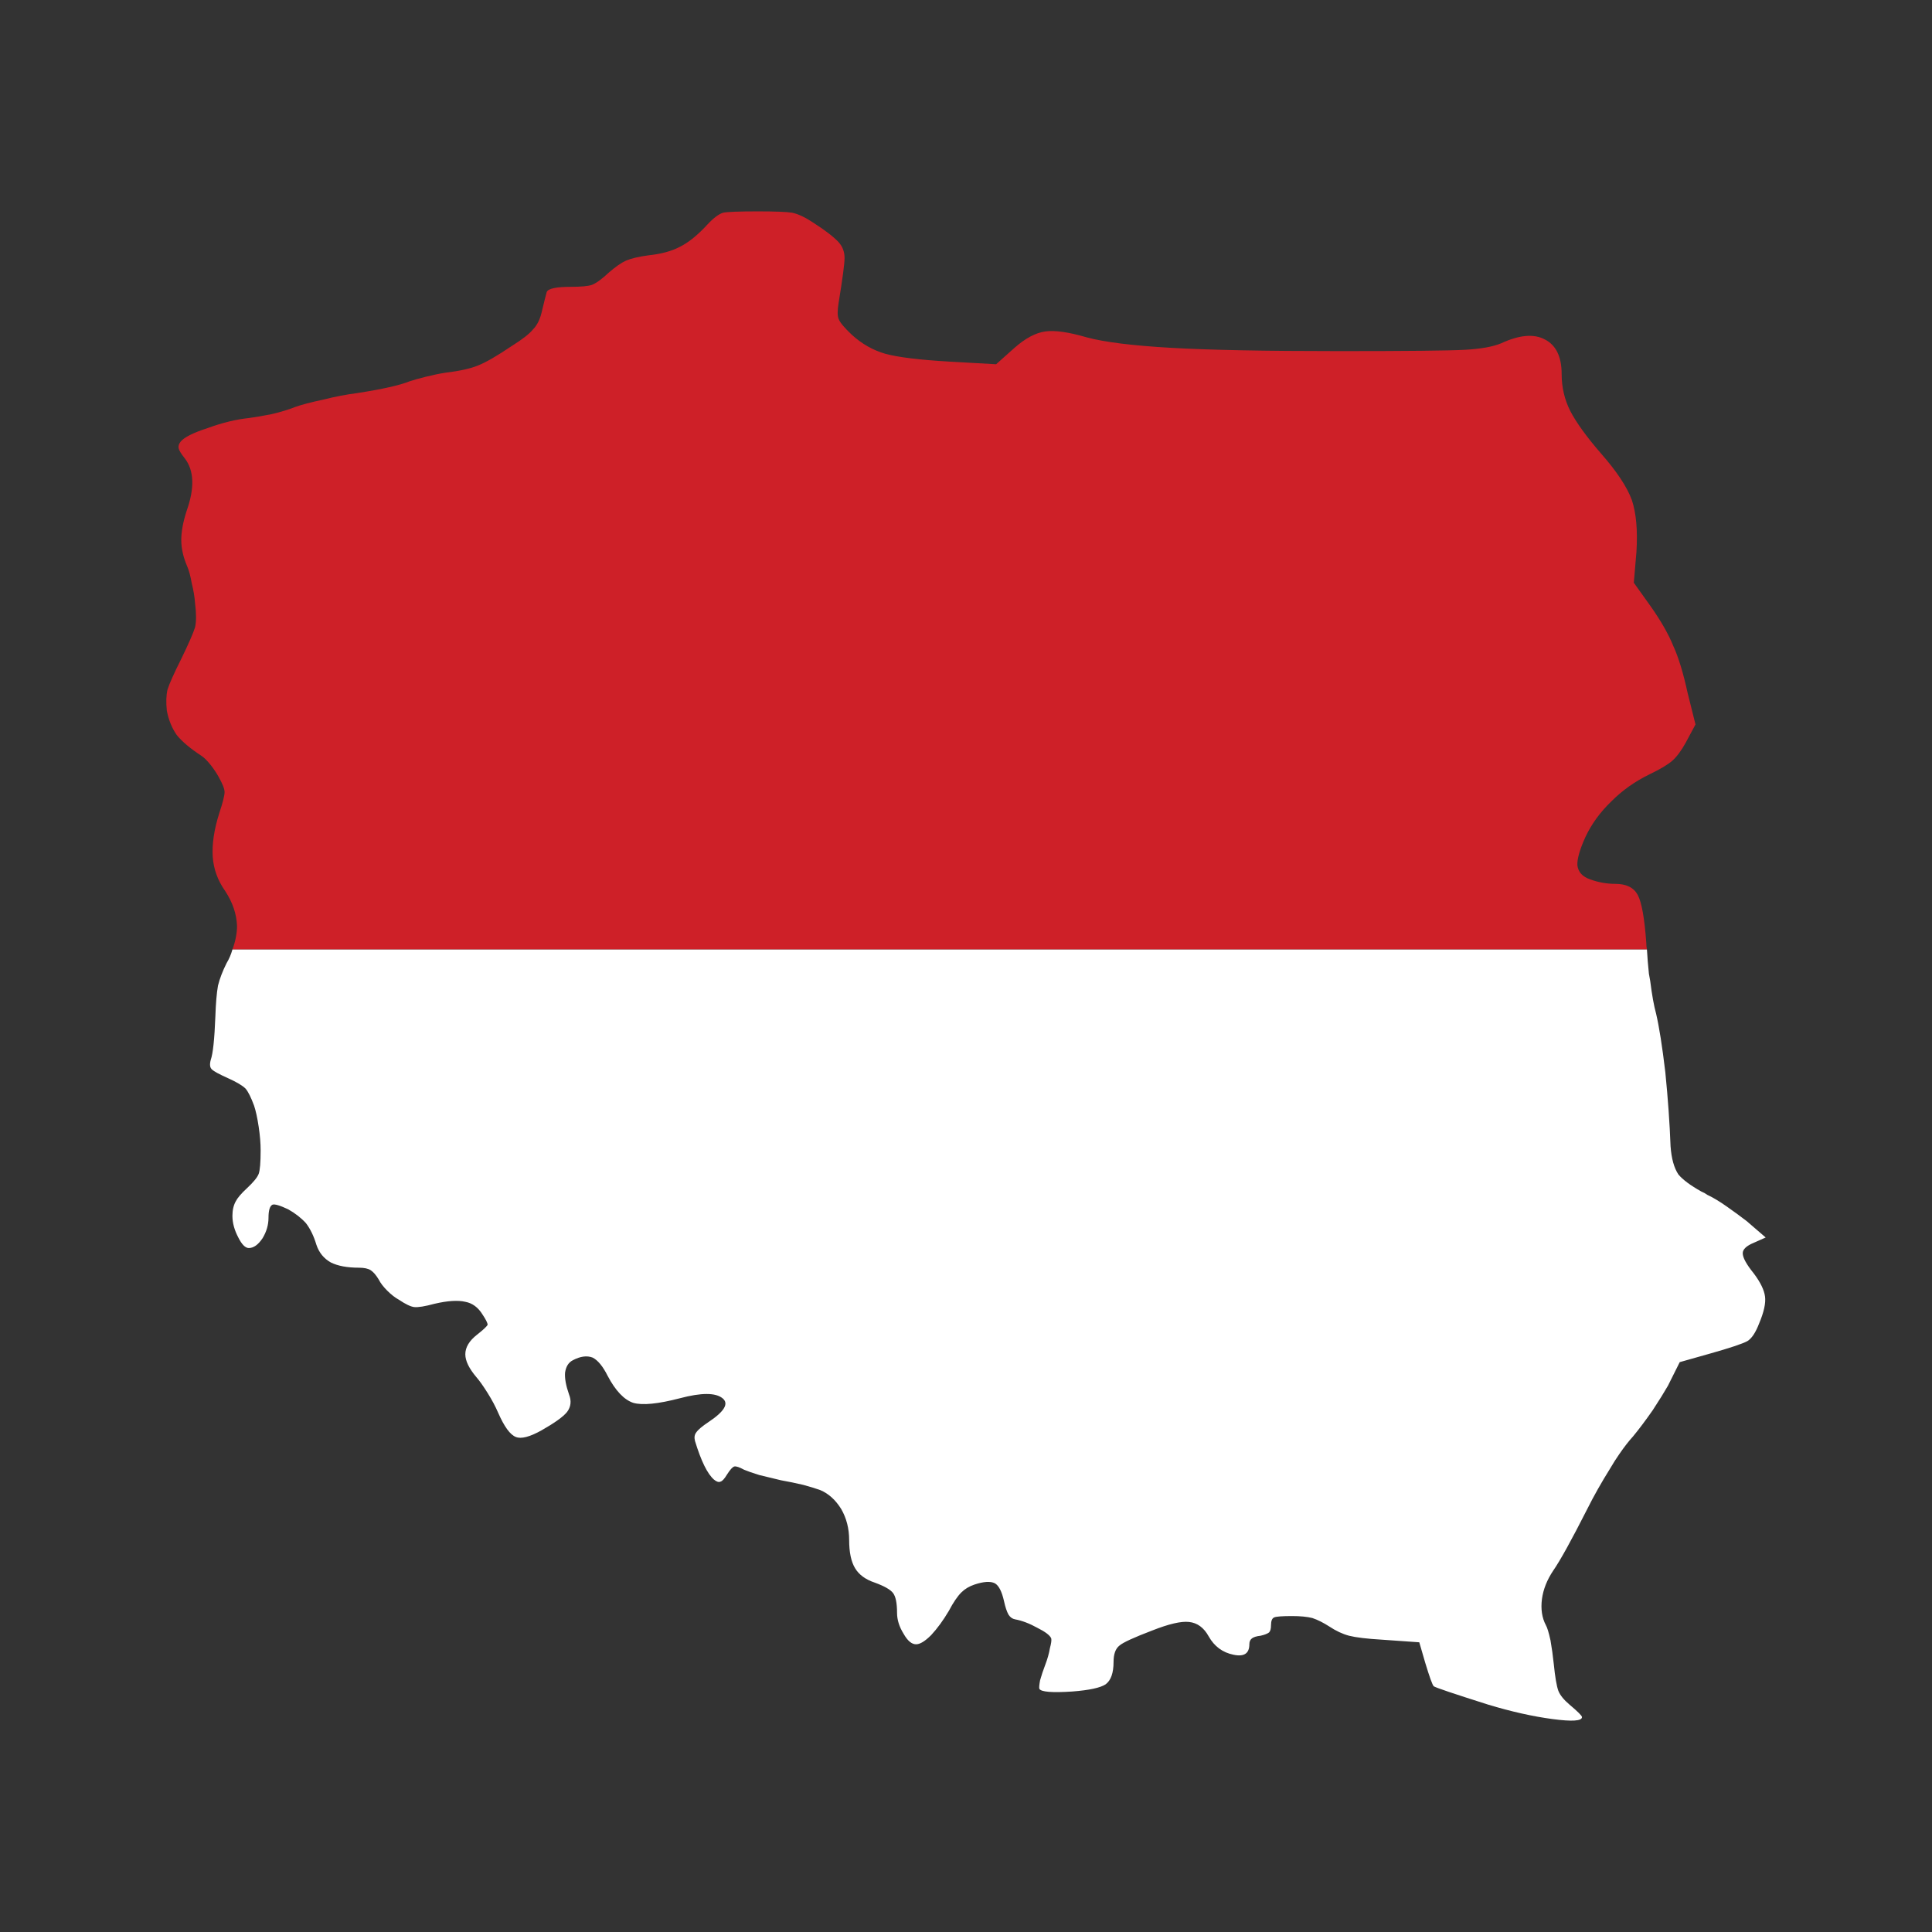 <?xml version="1.0" encoding="utf-8"?>
<!-- Generator: Adobe Illustrator 16.0.0, SVG Export Plug-In . SVG Version: 6.00 Build 0)  -->
<!DOCTYPE svg PUBLIC "-//W3C//DTD SVG 1.1//EN" "http://www.w3.org/Graphics/SVG/1.1/DTD/svg11.dtd">
<svg version="1.1" id="Layer_1" xmlns="http://www.w3.org/2000/svg" xmlns:xlink="http://www.w3.org/1999/xlink" x="0px" y="0px"
	 width="300px" height="300px" viewBox="0 0 300 300" enable-background="new 0 0 300 300" xml:space="preserve">
<rect x="0" y="0" width="300" height="300" fill="#333333" stroke="none"/>
<g>
	<path fill-rule="evenodd" clip-rule="evenodd" fill="#CE2028" d="M255.735,147.433H36.092c0.476-1.29,0.713-2.513,0.713-3.668
		c-0.067-1.834-0.678-3.634-1.833-5.399c-1.155-1.63-1.8-3.396-1.936-5.298c-0.135-1.969,0.204-4.244,1.019-6.825
		c0.544-1.63,0.816-2.717,0.816-3.26c0-0.476-0.306-1.256-0.917-2.343c-0.339-0.612-0.748-1.223-1.223-1.834
		c-0.543-0.679-1.019-1.154-1.426-1.426c-1.766-1.155-3.056-2.242-3.872-3.26c-0.747-1.086-1.257-2.343-1.528-3.77
		c-0.135-1.291-0.102-2.377,0.103-3.26c0.271-0.882,0.985-2.479,2.139-4.788c1.155-2.377,1.868-4.007,2.14-4.891
		c0.203-0.882,0.203-2.139,0-3.769c-0.068-0.951-0.238-1.97-0.509-3.056c-0.204-1.155-0.441-2.038-0.713-2.649
		c-0.612-1.426-0.917-2.785-0.917-4.075c0-1.29,0.271-2.785,0.814-4.482c1.291-3.601,1.189-6.35-0.305-8.252
		c-0.543-0.678-0.849-1.188-0.917-1.528c-0.068-0.339,0.034-0.678,0.306-1.019c0.543-0.678,1.97-1.392,4.279-2.139
		c2.241-0.814,4.347-1.324,6.315-1.528c1.019-0.136,2.207-0.34,3.566-0.612c1.426-0.339,2.648-0.712,3.667-1.12
		c0.951-0.339,2.378-0.713,4.28-1.121c1.9-0.476,3.667-0.815,5.297-1.019c3.94-0.612,6.656-1.223,8.15-1.834
		c0.611-0.203,1.46-0.441,2.547-0.712c1.088-0.271,2.071-0.476,2.955-0.612c2.24-0.271,3.939-0.645,5.094-1.12
		c1.222-0.476,2.988-1.495,5.296-3.057c1.632-1.019,2.718-1.868,3.261-2.547c0.611-0.612,1.053-1.46,1.323-2.547
		c0.408-1.698,0.681-2.785,0.816-3.26c0.203-0.543,1.46-0.814,3.769-0.814c1.564,0,2.65-0.103,3.261-0.306
		c0.679-0.271,1.562-0.917,2.648-1.936c1.019-0.882,1.902-1.494,2.648-1.833c0.815-0.34,1.97-0.612,3.464-0.815
		c1.97-0.204,3.6-0.646,4.891-1.325c1.357-0.678,2.784-1.833,4.278-3.463c0.951-1.019,1.767-1.631,2.445-1.833
		c0.679-0.136,2.478-0.204,5.398-0.204c2.65,0,4.415,0.068,5.298,0.204c0.949,0.203,2.038,0.712,3.259,1.528
		c1.902,1.222,3.226,2.241,3.974,3.057c0.611,0.678,0.917,1.493,0.917,2.444c0,0.883-0.307,3.192-0.917,6.927
		c-0.203,1.223-0.203,2.072,0,2.547c0.203,0.544,0.883,1.359,2.038,2.445c1.562,1.427,3.295,2.411,5.195,2.955
		c1.97,0.543,5.298,0.95,9.984,1.222l7.233,0.408l2.854-2.547c1.697-1.494,3.293-2.343,4.787-2.547s3.633,0.102,6.419,0.917
		c2.783,0.748,7.163,1.291,13.141,1.63c5.909,0.339,14.603,0.509,26.081,0.509c10.458,0,16.945-0.067,19.458-0.204
		c2.513-0.135,4.415-0.476,5.705-1.019c2.785-1.291,5.025-1.494,6.723-0.611c1.766,0.882,2.648,2.682,2.648,5.399
		c0,2.037,0.442,3.938,1.325,5.705c0.951,1.834,2.547,4.041,4.787,6.622c2.446,2.785,4.044,5.196,4.79,7.234
		c0.679,2.038,0.917,4.72,0.712,8.047l-0.408,4.789l2.547,3.565c1.632,2.309,2.82,4.38,3.566,6.215
		c0.815,1.766,1.563,4.21,2.242,7.334l1.222,4.891l-1.528,2.853c-0.679,1.223-1.358,2.139-2.037,2.751
		c-0.679,0.611-1.868,1.324-3.565,2.139c-2.241,1.086-4.211,2.479-5.908,4.177c-1.767,1.698-3.124,3.565-4.075,5.604
		c-0.883,1.97-1.291,3.43-1.224,4.381c0.138,1.019,0.782,1.731,1.937,2.139c1.289,0.476,2.614,0.714,3.974,0.714
		c1.697,0,2.851,0.577,3.464,1.732c0.611,1.153,1.051,3.633,1.323,7.437C255.634,146.753,255.668,147.092,255.735,147.433z"/>
	<path fill-rule="evenodd" clip-rule="evenodd" fill="#FFFFFF" d="M255.735,147.433c0.067,1.223,0.171,2.479,0.307,3.77
		c0.067,0.407,0.135,0.781,0.202,1.12c0.273,2.174,0.577,3.871,0.918,5.094c0.476,2.037,0.951,5.06,1.427,9.067
		c0.407,4.075,0.681,7.912,0.815,11.512c0.136,1.901,0.541,3.361,1.222,4.381c0.681,0.814,1.866,1.698,3.565,2.647
		c0.339,0.137,0.645,0.307,0.918,0.51c0.881,0.408,1.899,1.019,3.056,1.835c1.154,0.814,2.173,1.562,3.057,2.24l2.954,2.547
		l-1.834,0.815c-1.154,0.475-1.731,1.02-1.731,1.63c0,0.68,0.577,1.732,1.731,3.158c1.019,1.358,1.596,2.547,1.731,3.565
		c0.135,1.019-0.17,2.411-0.916,4.178c-0.545,1.425-1.153,2.343-1.834,2.75c-0.748,0.407-2.683,1.053-5.807,1.936l-4.688,1.324
		l-1.833,3.668c-0.543,0.951-1.325,2.207-2.344,3.77c-1.086,1.562-2.105,2.92-3.056,4.075c-0.679,0.746-1.392,1.663-2.14,2.75
		c-0.476,0.678-0.951,1.427-1.427,2.242c-1.358,2.173-2.547,4.278-3.565,6.315c-2.445,4.823-4.21,8.015-5.297,9.576
		c-0.951,1.427-1.527,2.888-1.732,4.38c-0.203,1.563,0,2.921,0.612,4.075c0.203,0.34,0.442,1.122,0.713,2.344
		c0.202,1.154,0.374,2.376,0.509,3.667c0.203,2.038,0.442,3.431,0.713,4.177c0.272,0.681,0.85,1.393,1.732,2.141
		c1.292,1.087,1.937,1.731,1.937,1.935c0,0.612-1.528,0.714-4.585,0.306c-3.056-0.407-6.385-1.153-9.984-2.24
		c-5.364-1.699-8.184-2.65-8.456-2.854c-0.203-0.202-0.645-1.426-1.323-3.667l-0.917-3.157l-5.807-0.408
		c-2.31-0.137-4.007-0.34-5.094-0.61c-1.019-0.273-2.037-0.749-3.057-1.427c-0.95-0.611-1.834-1.053-2.649-1.325
		c-0.814-0.203-1.867-0.305-3.158-0.305c-1.494,0-2.409,0.067-2.75,0.203c-0.34,0.135-0.509,0.543-0.509,1.222
		c0,0.545-0.102,0.917-0.307,1.122c-0.272,0.203-0.713,0.374-1.323,0.51c-0.613,0.067-1.055,0.202-1.325,0.405
		c-0.271,0.205-0.408,0.51-0.408,0.918c0,1.426-0.813,1.97-2.445,1.629c-1.697-0.338-2.988-1.289-3.87-2.852
		c-0.746-1.358-1.765-2.106-3.056-2.242c-1.225-0.135-3.126,0.307-5.705,1.325c-2.854,1.087-4.553,1.866-5.094,2.344
		c-0.613,0.474-0.917,1.323-0.917,2.547c0,1.697-0.408,2.852-1.224,3.463c-0.814,0.545-2.547,0.917-5.195,1.122
		c-3.124,0.203-4.821,0.067-5.094-0.408c-0.068-0.137-0.034-0.579,0.102-1.325c0.204-0.746,0.478-1.562,0.815-2.445
		s0.577-1.731,0.712-2.547c0.205-0.746,0.273-1.256,0.205-1.528c-0.205-0.474-0.917-1.019-2.139-1.629
		c-1.224-0.679-2.378-1.121-3.464-1.323c-0.408-0.068-0.746-0.307-1.02-0.715c-0.271-0.476-0.509-1.188-0.714-2.139
		c-0.339-1.494-0.813-2.412-1.425-2.75c-0.68-0.34-1.732-0.272-3.16,0.203c-0.813,0.271-1.492,0.681-2.037,1.222
		c-0.611,0.612-1.255,1.563-1.934,2.854c-0.883,1.494-1.801,2.749-2.751,3.769c-0.949,0.951-1.731,1.427-2.342,1.427
		c-0.68,0-1.325-0.544-1.936-1.63c-0.678-1.087-1.019-2.173-1.019-3.26c0-1.496-0.205-2.515-0.611-3.056
		c-0.408-0.545-1.359-1.087-2.854-1.632c-1.426-0.474-2.445-1.222-3.056-2.24s-0.917-2.479-0.917-4.382
		c0-1.765-0.408-3.36-1.222-4.787c-0.883-1.427-1.97-2.412-3.261-2.955c-0.541-0.203-1.424-0.476-2.648-0.813
		c-1.154-0.272-2.31-0.51-3.464-0.715c-1.086-0.272-2.207-0.543-3.361-0.813c-1.088-0.34-1.868-0.612-2.344-0.815
		c-0.746-0.408-1.255-0.577-1.528-0.51c-0.272,0.067-0.645,0.476-1.12,1.222c-0.408,0.681-0.748,1.055-1.019,1.122
		c-0.271,0.136-0.611,0.032-1.019-0.306c-1.019-0.884-2.003-2.886-2.955-6.012c-0.135-0.543-0.068-0.983,0.205-1.324
		c0.271-0.406,0.915-0.951,1.934-1.629c2.445-1.631,3.16-2.853,2.141-3.669c-1.086-0.882-3.295-0.882-6.622,0
		c-3.396,0.884-5.808,1.122-7.235,0.714c-1.425-0.476-2.75-1.867-3.972-4.177c-0.748-1.494-1.528-2.445-2.344-2.853
		c-0.884-0.34-1.902-0.203-3.056,0.407c-0.681,0.34-1.086,0.985-1.222,1.937c-0.068,0.882,0.135,2.003,0.611,3.361
		c0.408,1.019,0.304,1.936-0.307,2.751c-0.611,0.747-1.936,1.697-3.974,2.853c-1.833,1.019-3.158,1.356-3.972,1.019
		c-0.883-0.34-1.8-1.596-2.751-3.77c-0.408-0.951-0.949-1.97-1.63-3.057c-0.68-1.086-1.257-1.901-1.731-2.444
		c-1.154-1.359-1.733-2.547-1.733-3.565c0-1.088,0.611-2.106,1.834-3.057c0.949-0.747,1.494-1.257,1.629-1.528
		c0-0.271-0.271-0.815-0.815-1.63c-0.679-1.087-1.56-1.732-2.648-1.936c-1.154-0.271-2.75-0.17-4.788,0.306
		c-1.494,0.407-2.547,0.577-3.158,0.509c-0.545-0.067-1.325-0.441-2.344-1.121c-0.611-0.339-1.222-0.814-1.834-1.426
		c-0.611-0.611-1.051-1.188-1.323-1.731c-0.408-0.68-0.816-1.155-1.224-1.427c-0.406-0.271-1.019-0.407-1.833-0.407
		c-1.835,0-3.293-0.271-4.382-0.814c-1.086-0.612-1.833-1.528-2.24-2.751c-0.408-1.359-0.951-2.479-1.63-3.361
		c-0.748-0.816-1.663-1.528-2.751-2.141c-1.292-0.61-2.105-0.849-2.445-0.713c-0.406,0.204-0.611,0.884-0.611,2.037
		c0,1.088-0.304,2.141-0.917,3.159c-0.679,1.019-1.393,1.528-2.139,1.528c-0.543,0-1.086-0.544-1.629-1.631
		c-0.611-1.154-0.917-2.275-0.917-3.361c0-0.883,0.17-1.63,0.509-2.242c0.272-0.543,0.85-1.222,1.733-2.037
		c1.019-0.95,1.629-1.697,1.833-2.24c0.205-0.545,0.306-1.767,0.306-3.668c0-1.087-0.101-2.31-0.306-3.668
		c-0.203-1.358-0.44-2.445-0.712-3.26c-0.476-1.29-0.917-2.174-1.325-2.648c-0.476-0.476-1.392-1.019-2.75-1.631
		c-1.359-0.61-2.174-1.053-2.445-1.324c-0.339-0.271-0.408-0.78-0.204-1.527c0.34-0.951,0.577-3.193,0.713-6.724
		c0.068-2.038,0.204-3.635,0.408-4.788c0.271-1.087,0.712-2.242,1.324-3.465c0.407-0.679,0.713-1.392,0.916-2.139H255.735z"/>
</g>
</svg>
